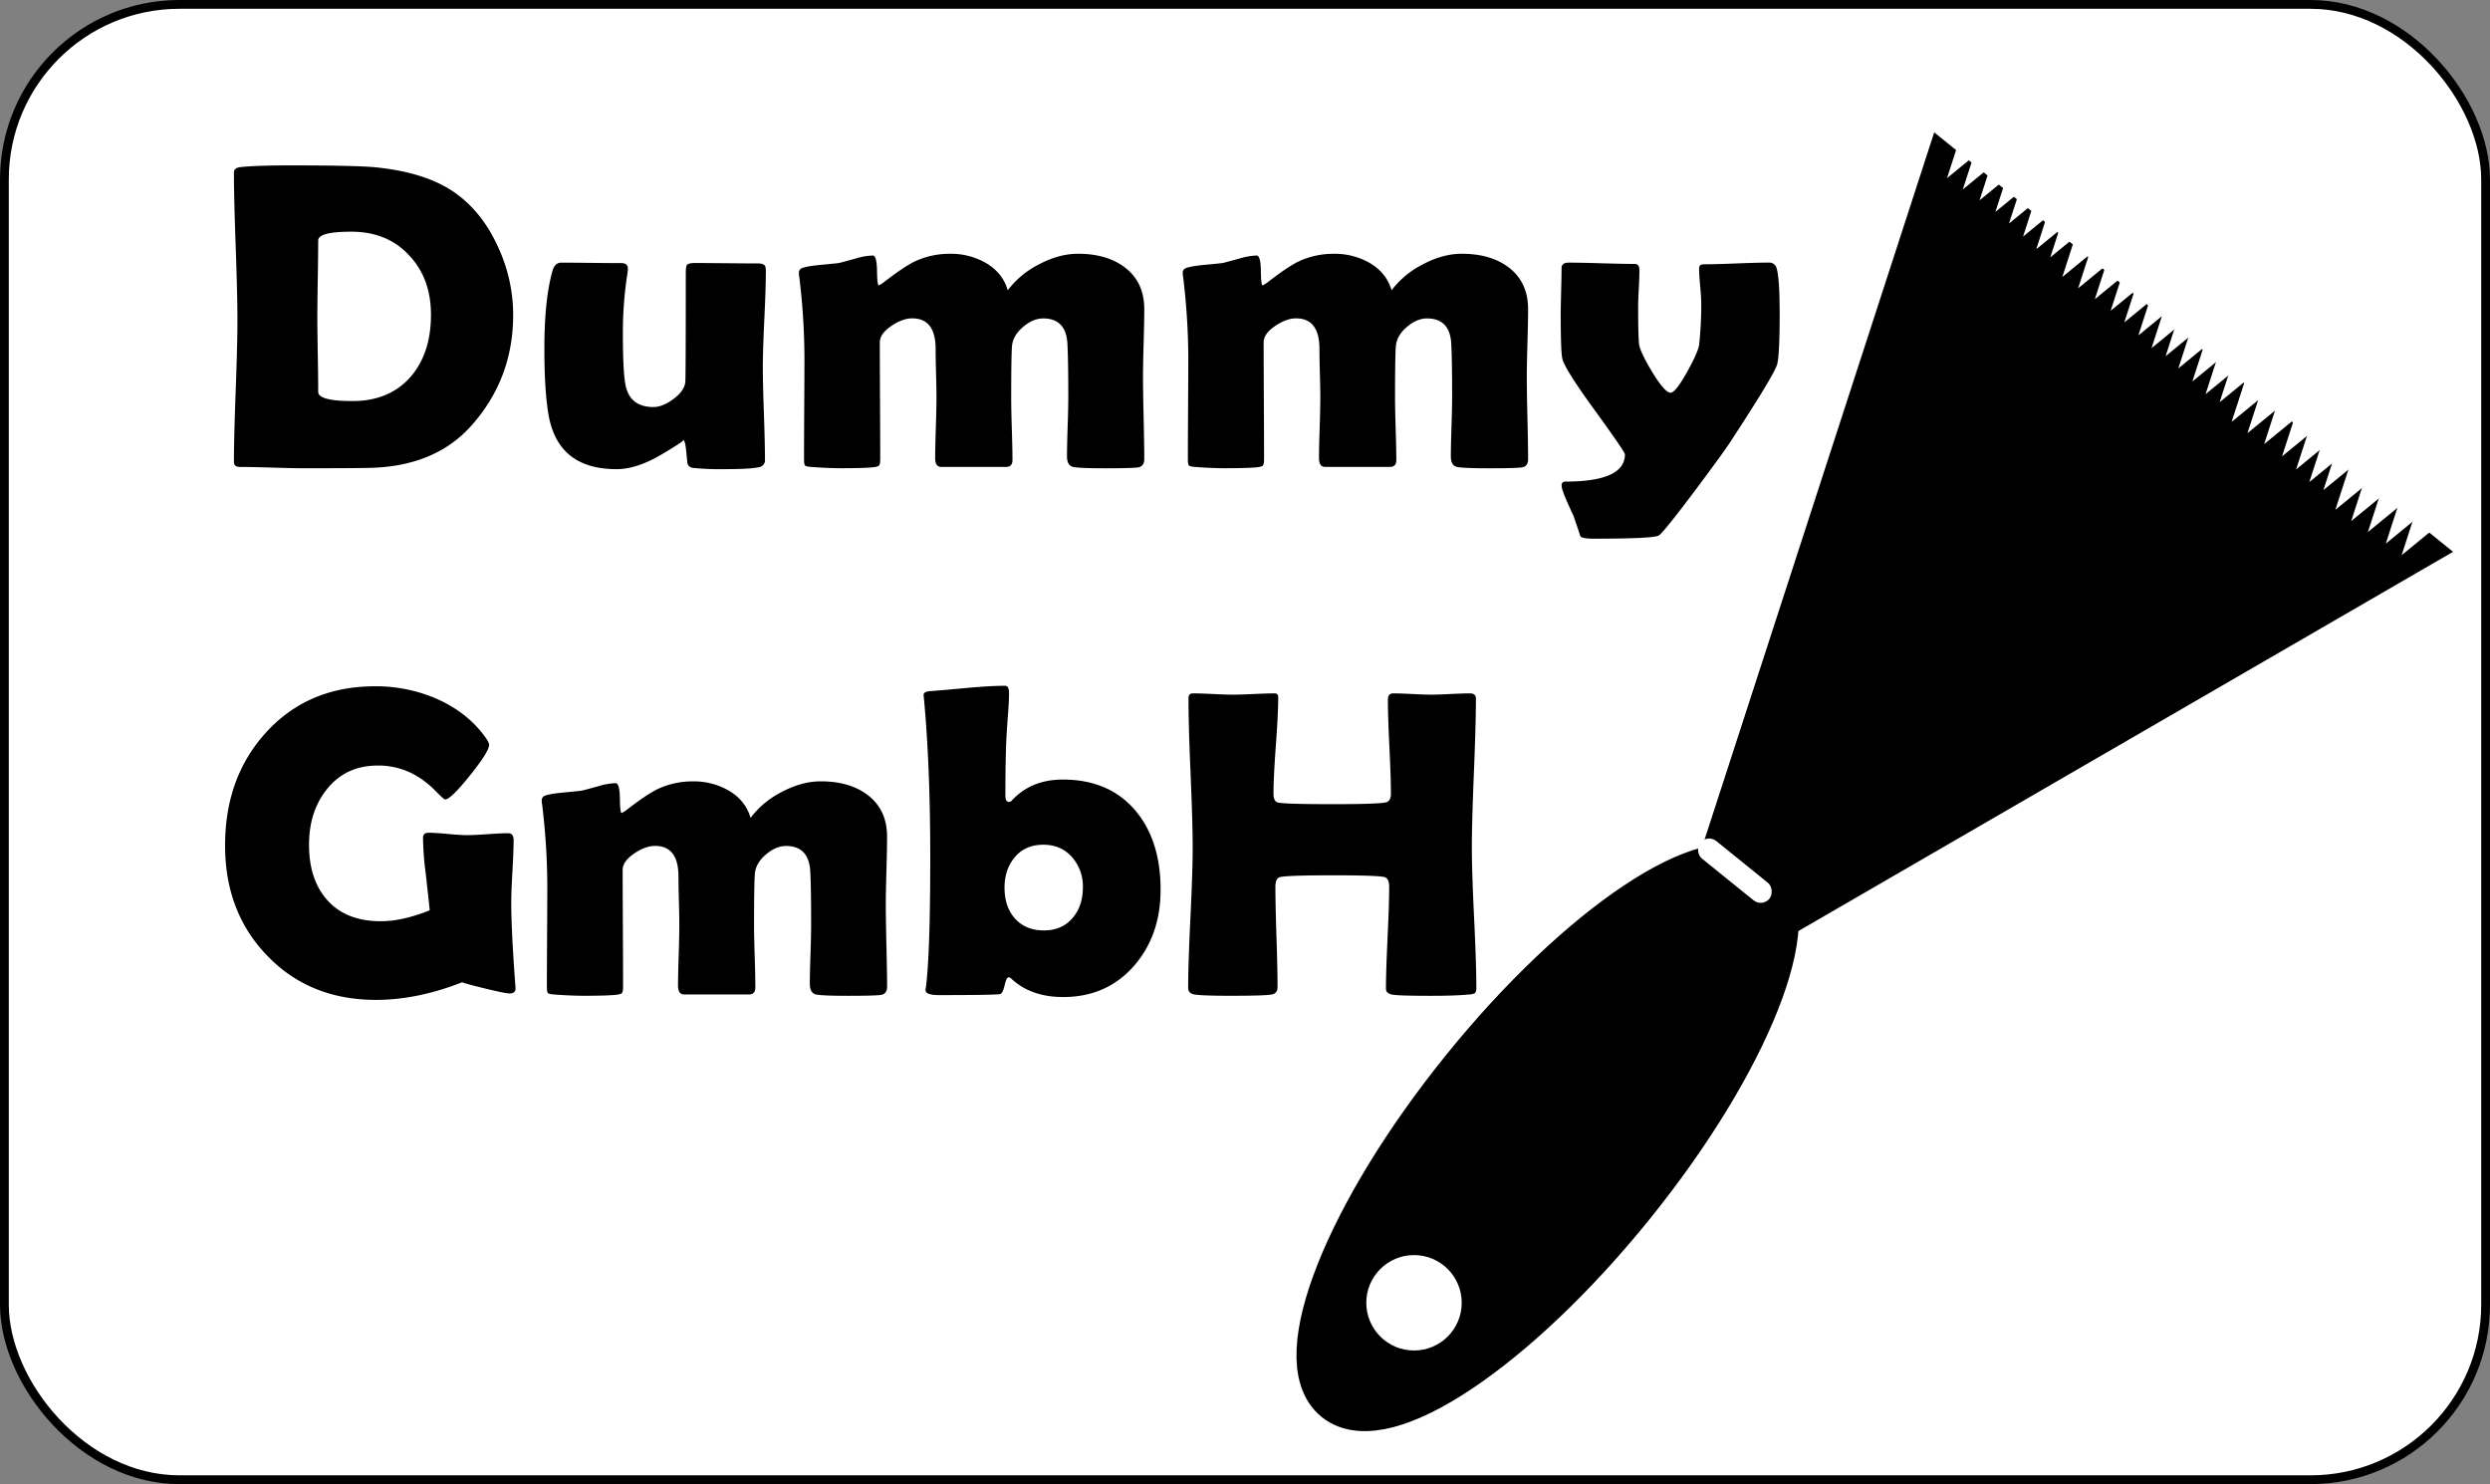 <svg id="Ebene_1" data-name="Ebene 1" xmlns="http://www.w3.org/2000/svg" viewBox="0 0 1416 844"><rect x="0" y="0" width="1416" height="844" fill="#808080" stroke="none"/><defs><style>.cls-1,.cls-4{fill:#fff;}.cls-1,.cls-3{stroke:#000;}.cls-1,.cls-2,.cls-3{stroke-miterlimit:10;}.cls-1{stroke-width:5px;}.cls-2{fill:#152936;stroke:#152936;}.cls-3{stroke-width:31px;}</style></defs><rect class="cls-1" x="2.5" y="2.5" width="1411" height="839" rx="99.56"/><path class="cls-2" d="M180.14,340.5"/><polygon class="cls-3" points="1237.72 206.6 1367.72 311.7 1165.57 428.8 963.41 545.9 1035.57 323.7 1107.72 101.5 1237.72 206.6"/><ellipse class="cls-3" cx="880.15" cy="646.82" rx="189.01" ry="58.86" transform="translate(-176.19 924.63) rotate(-51.05)"/><circle class="cls-4" cx="804.11" cy="740.88" r="27.13"/><rect class="cls-4" x="961.24" y="488.72" width="50.59" height="12.88" rx="6.44" transform="translate(530.65 -510.12) rotate(38.95)"/><path d="M291.83,179q0,35.88-23.07,62.25-20.38,23.57-57.25,24.78-7.08.26-38.94.25-6,0-18-.37t-18-.36q-3.54,0-3.54-2.81,0-13.42,1-40.35t1-40.34q0-14-1-42.05t-1-41.94q0-2.55,3.54-3,8.67-1,28.44-1,37.6,0,48.71,1.1Q242.63,98.1,259,109.81q15.38,11,24.29,30.77A91.54,91.54,0,0,1,291.83,179Zm-46.75,0q0-20.62-12.33-33.69-12.45-13.56-33-13.55-18.79,0-18.8,5,0,7.2-.24,21.67t-.25,21.67q0,7.08.25,21.3t.24,21.42q0,5.25,19.53,5.25,21.12,0,33.21-14Q245.07,200.76,245.08,179Z"/><path d="M435.51,154.61q0,9-.86,27.1t-.85,27.1q0,8.79.61,26.37t.61,26.24a3.9,3.9,0,0,1-3,4.16q-4.64,1.21-19.65,1.22a155.88,155.88,0,0,1-18.56-.74,3.44,3.44,0,0,1-2.93-2.93l-.73-7.32c-.41-3.74-1-5.62-1.71-5.62q1.71,0-12.33,8.31t-25.51,8.3q-32.35,0-38.33-29.18-2.69-13.55-2.69-39.31,0-27.83,4.52-43.94,1.33-5,5-5,5.63,0,17.09.13t17.09.12c2.52,0,3.79,1.06,3.79,3.17a19,19,0,0,1-.25,2.57A220.17,220.17,0,0,0,354.21,189q0,21.24,1.34,29.05,2.2,13.42,16,13.43,5.37,0,11.66-4.76t6.53-9.89q.24-4.51.25-61.28c0-2.69.2-4.27.61-4.76.49-.81,2-1.22,4.39-1.22q6,0,18,.12t18,.12c2.44,0,3.87.61,4.27,1.83A12.6,12.6,0,0,1,435.51,154.61Z"/><path d="M650.72,261.06q0,4.28-3.66,4.76t-18.07.49q-14.9,0-18.55-.73t-3.67-6q0-5.61.37-16.78t.37-16.79q0-21.36-.49-30.39-.74-14.52-13.8-14.53-5.73,0-11.41,4.82t-6.29,10.69q-.48,5.12-.48,30,0,5.75.36,17.4t.37,17.52c0,2.68-1.18,4-3.54,4h-37q-3.42,0-3.42-5,0-5.73.37-17.21t.36-17.34q0-4.52-.24-13.67t-.24-13.79q0-17.46-13.31-17.46-5.37,0-11.6,4.15-6.82,4.51-6.83,9.52,0,11.11.12,33.21t.12,33.08c0,2-.24,3.29-.73,3.78s-1.75.82-3.78,1q-5.51.48-17.34.49-7.7,0-17.45-.73c-2-.17-3.12-.45-3.48-.86s-.55-1.63-.55-3.66q0-9.76.12-29.24t.12-29.23a391.92,391.92,0,0,0-2.93-45.05,14.88,14.88,0,0,1-.24-2.19,2.77,2.77,0,0,1,1.71-2.81c1.79-.73,5.16-1.34,10.13-1.83q9.15-.86,10.86-1.1,1.23-.24,9.65-2.57a37.3,37.3,0,0,1,9.64-1.7c1.54,0,2.36,2.82,2.44,8.48s.41,8.48,1,8.48a12.05,12.05,0,0,0,2.81-1.71q11-8.53,17.33-11.71a46.48,46.48,0,0,1,20.39-4.52,39.76,39.76,0,0,1,20,5q9.9,5.63,12.82,15.75a51.39,51.39,0,0,1,17.82-14.77q11.36-6,22.1-6,16.11,0,26.24,7.45,11.47,8.41,11.48,24,0,6.48-.37,19.47T650,214.79q0,7.69.36,23.14T650.72,261.06Z"/><path d="M869,261.06q0,4.28-3.66,4.76t-18.07.49q-14.89,0-18.55-.73t-3.66-6q0-5.61.36-16.78t.37-16.79q0-21.36-.49-30.39-.74-14.52-13.79-14.53-5.75,0-11.42,4.82t-6.28,10.69q-.49,5.12-.49,30,0,5.75.36,17.4t.37,17.52c0,2.68-1.18,4-3.54,4h-37q-3.42,0-3.42-5,0-5.73.37-17.21t.37-17.34q0-4.52-.25-13.67t-.24-13.79q0-17.46-13.31-17.46-5.37,0-11.59,4.15-6.84,4.51-6.84,9.52,0,11.11.12,33.21t.12,33.08c0,2-.24,3.29-.73,3.78s-1.75.82-3.78,1q-5.49.48-17.34.49-7.68,0-17.45-.73c-2-.17-3.12-.45-3.48-.86s-.55-1.63-.55-3.66q0-9.76.12-29.24t.12-29.23a389.68,389.68,0,0,0-2.93-45.05,14.88,14.88,0,0,1-.24-2.19,2.77,2.77,0,0,1,1.71-2.81q2.69-1.09,10.13-1.83,9.15-.86,10.86-1.1,1.23-.24,9.65-2.57a37.3,37.3,0,0,1,9.64-1.7c1.55,0,2.36,2.82,2.44,8.48s.41,8.48,1,8.48a12.05,12.05,0,0,0,2.81-1.71q11-8.53,17.33-11.71a46.48,46.48,0,0,1,20.39-4.52,39.82,39.82,0,0,1,20,5q9.88,5.63,12.81,15.75a51.43,51.43,0,0,1,17.83-14.77q11.34-6,22.09-6,16.11,0,26.25,7.45,11.46,8.41,11.47,24,0,6.48-.37,19.47t-.36,19.47q0,7.69.36,23.14T869,261.06Z"/><path d="M1012.05,178.54q0,23.69-1.47,28.81-1.83,6.1-26.73,44.19-3.92,6-20.14,27.71-18,23.92-20.39,25.27-2.93,1.83-37.47,1.83-5.25,0-7.08-1.22-1.59-5-4-11.84-2-4.28-3.91-8.67-2.8-6.35-2.81-8.42c0-1.55.69-2.32,2.08-2.32q33.93,0,33.93-15.51,0-1.33-16.6-24.29-17.2-23.55-18.92-29.78-1-3.54-1-25.27,0-4.4.24-13.25t.24-13.24c0-2.12,1.35-3.18,4-3.18q6.23,0,18.86.37t18.86.37q2.57,0,2.56,3.78,0,3.42-.36,10.32t-.37,10.31q0,15.38.49,20.87.36,4.27,7.33,15.87,7.32,12.09,10.62,12.09,2.81,0,9.52-12,6.23-11.35,6.71-15.26a208.17,208.17,0,0,0,1.22-23.32c0-2.2-.2-5.53-.61-10s-.61-7.85-.61-10.13c0-1.54.86-2.32,2.56-2.32q6.23,0,18.62-.49t18.62-.49a4.21,4.21,0,0,1,4.27,3.18Q1012.05,158.15,1012.05,178.54Z"/><path d="M293.17,561.67c.17,2.2-1,3.29-3.41,3.29q-2.33,0-13.37-2.68t-13.61-3.66q-25.51,10-48.95,10-37.72,0-61.89-25.15Q128,518.7,128,480.86q0-38.7,23.2-64.21,23.92-26.37,62.13-26.37a86.91,86.91,0,0,1,34.91,7.08q17.7,7.81,27.83,22c1.39,2,2.08,3.34,2.08,4.16q0,3.9-10.93,17.51t-14.09,13.61c-.49,0-2.37-1.66-5.62-5a51.69,51.69,0,0,0-12.21-9.28,42.54,42.54,0,0,0-20.5-5q-18.31,0-29.06,13.67-10,12.57-10,31.37,0,19.9,10.38,31.49,10.74,12,30.39,12,12.47,0,27.84-6.23-.37-4-2.2-20.51a172.69,172.69,0,0,1-1.59-20.5c0-1.55.53-2.49,1.59-2.81a5.73,5.73,0,0,1,1.95-.25q3.54,0,10.68.68c4.76.44,8.37.67,10.81.67q3.9,0,11.72-.55t11.71-.55q3.06,0,3.06,4,0,5.85-.68,17.7t-.67,17.7q0,15.75,2.32,47.12Z"/><path d="M504.48,561.06q0,4.28-3.66,4.76t-18.07.49q-14.89,0-18.55-.73t-3.67-6q0-5.61.37-16.78t.37-16.79q0-21.36-.49-30.39Q460,481.11,447,481.1q-5.73,0-11.41,4.82t-6.29,10.69q-.48,5.11-.49,30,0,5.75.37,17.4t.37,17.52c0,2.68-1.18,4-3.54,4H389q-3.42,0-3.42-5,0-5.73.37-17.21t.36-17.34q0-4.51-.24-13.67t-.24-13.79q0-17.46-13.31-17.46-5.37,0-11.6,4.15-6.82,4.51-6.83,9.52,0,11.12.12,33.21t.12,33.08c0,2-.24,3.29-.73,3.78s-1.75.82-3.78,1q-5.51.48-17.34.49-7.69,0-17.45-.73c-2-.17-3.12-.45-3.48-.86s-.55-1.63-.55-3.66q0-9.76.12-29.24t.12-29.23a391.92,391.92,0,0,0-2.93-45,14.88,14.88,0,0,1-.24-2.19,2.77,2.77,0,0,1,1.71-2.81c1.79-.73,5.16-1.34,10.13-1.83q9.15-.85,10.86-1.1,1.22-.24,9.65-2.57a37.3,37.3,0,0,1,9.64-1.7c1.54,0,2.36,2.82,2.44,8.48s.41,8.48,1,8.48a12.05,12.05,0,0,0,2.81-1.71q11-8.54,17.33-11.71A46.44,46.44,0,0,1,394,444.36a39.77,39.77,0,0,1,20,5q9.9,5.63,12.82,15.75a51.39,51.39,0,0,1,17.82-14.77q11.35-6,22.1-6,16.11,0,26.24,7.45,11.47,8.42,11.48,24,0,6.48-.37,19.47t-.36,19.47q0,7.69.36,23.14T504.48,561.06Z"/><path d="M660,505.88q0,25.64-14.65,42.85Q629.72,567,604.58,567q-18.32,0-29.54-10.5a2.47,2.47,0,0,0-1.47-.73c-.81,0-1.57,1.51-2.26,4.52s-1.52,4.68-2.5,5q-2.09.61-34.79.61c-5.13,0-7.69-.93-7.69-2.81a16.5,16.5,0,0,1,.24-1.83q2.45-19.41,2.44-74,0-52.12-3.66-90.7l-.12-1.34c0-1.3,1.26-2,3.78-2.2q2.68-.12,21.24-1.83Q563.32,390,571.5,390q2.31,0,2.31,4,0,4.76-.61,12.57-.72,9.64-.85,12.69-.61,12.09-.61,33c0,2.53.65,3.79,2,3.79a2.45,2.45,0,0,0,1.83-1q11-11.72,28.81-11.72,26.73,0,41.75,18.19Q660,478.42,660,505.88Zm-44.19-1.34a24.94,24.94,0,0,0-6.23-17.15q-6.23-7-16.23-7-10.26,0-16.18,7t-5.92,17.39q0,10.75,5.74,17.34,6.1,7,16.6,7t16.48-7.21Q615.8,515.17,615.81,504.54Z"/><path d="M839.56,561.79c0,1.71-.36,2.77-1.1,3.17a9.64,9.64,0,0,1-3.42.62q-7.44.72-21,.73-19.17,0-22.52-.73t-3.36-3.3q0-9.64.92-29t.91-29c0-3.18-.9-5-2.68-5.5q-4.16-1-29.55-1t-29.78,1q-2.68.61-2.69,5.5,0,9.51.61,28.5t.61,28.5c0,2.44-1.09,3.87-3.29,4.28q-3.91.72-23,.73-16.49,0-21-.73-3.54-.62-3.54-3.79,0-13.18,1.28-39.79t1.29-39.92q0-14.16-1.22-42.54T675.87,397c0-1.79.85-2.69,2.56-2.69,2.52,0,6.33.12,11.41.37s8.89.36,11.42.36,6.53-.12,11.78-.36,9.17-.37,11.78-.37c1.38,0,2.07.73,2.07,2.2q0,9.15-1.34,27.4t-1.34,27.41c0,2.85.77,4.51,2.31,5q3.18,1,31.25,1,26.13,0,30.28-1c2-.49,2.93-2.15,2.93-5q0-8.79-.86-26.55t-.85-26.68q0-3.78,3.05-3.78,3.54,0,10.8.37c4.84.24,8.49.36,10.93.36s6-.12,10.8-.36,8.49-.37,10.93-.37,3.54,1,3.54,2.93q0,14-1.16,42.36T837,482.08q0,13.31,1.28,39.92T839.56,561.79Z"/><polygon class="cls-4" points="1128.38 70.28 1137.5 76.5 1122.36 88.9 1107.22 101.3 1113.24 82.68 1119.26 64.06 1128.38 70.28"/><polygon class="cls-4" points="1137.38 76.7 1146.5 82.92 1131.36 95.32 1116.22 107.72 1122.24 89.1 1128.26 70.48 1137.38 76.7"/><polygon class="cls-4" points="1155.88 89.49 1165 95.71 1149.86 108.11 1134.72 120.51 1140.74 101.89 1146.76 83.27 1155.88 89.49"/><polygon class="cls-4" points="1146.88 82.91 1156 89.14 1140.86 101.53 1125.71 113.93 1131.73 95.31 1137.76 76.69 1146.88 82.91"/><polygon class="cls-4" points="1163.63 96.09 1172.75 102.32 1157.61 114.72 1142.47 127.11 1148.49 108.49 1154.51 89.87 1163.63 96.09"/><polygon class="cls-4" points="1171.63 103.52 1180.75 109.74 1165.61 122.14 1150.46 134.54 1156.48 115.92 1162.51 97.3 1171.63 103.52"/><polygon class="cls-4" points="1187.13 115.31 1196.25 121.53 1181.11 133.93 1165.96 146.33 1171.99 127.71 1178.01 109.08 1187.13 115.31"/><polygon class="cls-4" points="1179.13 110.73 1188.25 116.95 1173.11 129.35 1157.96 141.75 1163.98 123.13 1170.01 104.51 1179.13 110.73"/><polygon class="cls-4" points="1193.95 126.5 1203.07 132.72 1187.93 145.12 1172.79 157.52 1178.81 138.9 1184.83 120.28 1193.95 126.5"/><polygon class="cls-4" points="1202.94 132.92 1212.07 139.15 1196.92 151.54 1181.78 163.94 1187.8 145.32 1193.82 126.7 1202.94 132.92"/><polygon class="cls-4" points="1221.45 145.71 1230.57 151.94 1215.42 164.33 1200.28 176.73 1206.3 158.11 1212.33 139.49 1221.45 145.71"/><polygon class="cls-4" points="1212.44 139.14 1221.57 145.36 1206.42 157.76 1191.28 170.16 1197.3 151.53 1203.32 132.91 1212.44 139.14"/><polygon class="cls-4" points="1229.19 152.32 1238.32 158.54 1223.17 170.94 1208.03 183.34 1214.05 164.72 1220.07 146.1 1229.19 152.32"/><polygon class="cls-4" points="1237.19 159.74 1246.32 165.96 1231.17 178.36 1216.03 190.76 1222.05 172.14 1228.07 153.52 1237.19 159.74"/><polygon class="cls-4" points="1252.69 171.53 1261.82 177.75 1246.67 190.15 1231.53 202.55 1237.55 183.93 1243.57 165.31 1252.69 171.53"/><polygon class="cls-4" points="1244.69 166.95 1253.81 173.18 1238.67 185.57 1223.53 197.97 1229.55 179.35 1235.57 160.73 1244.69 166.95"/><polygon class="cls-4" points="1259.91 178.5 1269.03 184.72 1253.89 197.12 1238.75 209.51 1244.77 190.89 1250.79 172.27 1259.91 178.5"/><polygon class="cls-4" points="1267.91 185.92 1277.03 192.14 1261.89 204.54 1246.75 216.94 1252.77 198.32 1258.79 179.7 1267.91 185.92"/><polygon class="cls-4" points="1283.41 197.71 1292.53 203.93 1277.39 216.33 1262.25 228.73 1268.27 210.11 1274.29 191.48 1283.41 197.71"/><polygon class="cls-4" points="1275.41 193.13 1284.53 199.35 1269.39 211.75 1254.25 224.15 1260.27 205.53 1266.29 186.91 1275.41 193.13"/><polygon class="cls-4" points="1290.23 208.9 1299.35 215.12 1284.21 227.52 1269.07 239.92 1275.09 221.3 1281.11 202.68 1290.23 208.9"/><polygon class="cls-4" points="1299.23 215.32 1308.35 221.55 1293.21 233.94 1278.07 246.34 1284.09 227.72 1290.11 209.1 1299.23 215.32"/><polygon class="cls-4" points="1308.73 221.53 1317.85 227.76 1302.71 240.16 1287.57 252.56 1293.59 233.93 1299.61 215.31 1308.73 221.53"/><polygon class="cls-4" points="1318.91 228.5 1328.03 234.72 1312.89 247.12 1297.75 259.51 1303.77 240.89 1309.79 222.27 1318.91 228.5"/><polygon class="cls-4" points="1326.91 235.92 1336.03 242.14 1320.89 254.54 1305.75 266.94 1311.77 248.32 1317.79 229.7 1326.91 235.92"/><polygon class="cls-4" points="1342.41 247.71 1351.53 253.93 1336.39 266.33 1321.25 278.73 1327.27 260.11 1333.29 241.48 1342.41 247.71"/><polygon class="cls-4" points="1334.41 243.13 1343.53 249.35 1328.39 261.75 1313.25 274.15 1319.27 255.53 1325.29 236.91 1334.41 243.13"/><polygon class="cls-4" points="1349.23 258.9 1358.35 265.12 1343.21 277.52 1328.07 289.92 1334.09 271.3 1340.11 252.68 1349.23 258.9"/><polygon class="cls-4" points="1358.23 265.32 1367.35 271.55 1352.21 283.94 1337.07 296.34 1343.09 277.72 1349.11 259.1 1358.23 265.32"/><polygon class="cls-4" points="1367.73 271.54 1376.85 277.76 1361.71 290.16 1346.57 302.56 1352.59 283.93 1358.61 265.31 1367.73 271.54"/><polygon class="cls-4" points="1386.91 284.71 1396.03 290.93 1380.89 303.33 1365.75 315.73 1371.77 297.11 1377.79 278.48 1386.91 284.71"/><polygon class="cls-4" points="1377.91 278.13 1387.03 284.35 1371.89 296.75 1356.75 309.15 1362.77 290.53 1368.79 271.91 1377.91 278.13"/></svg>